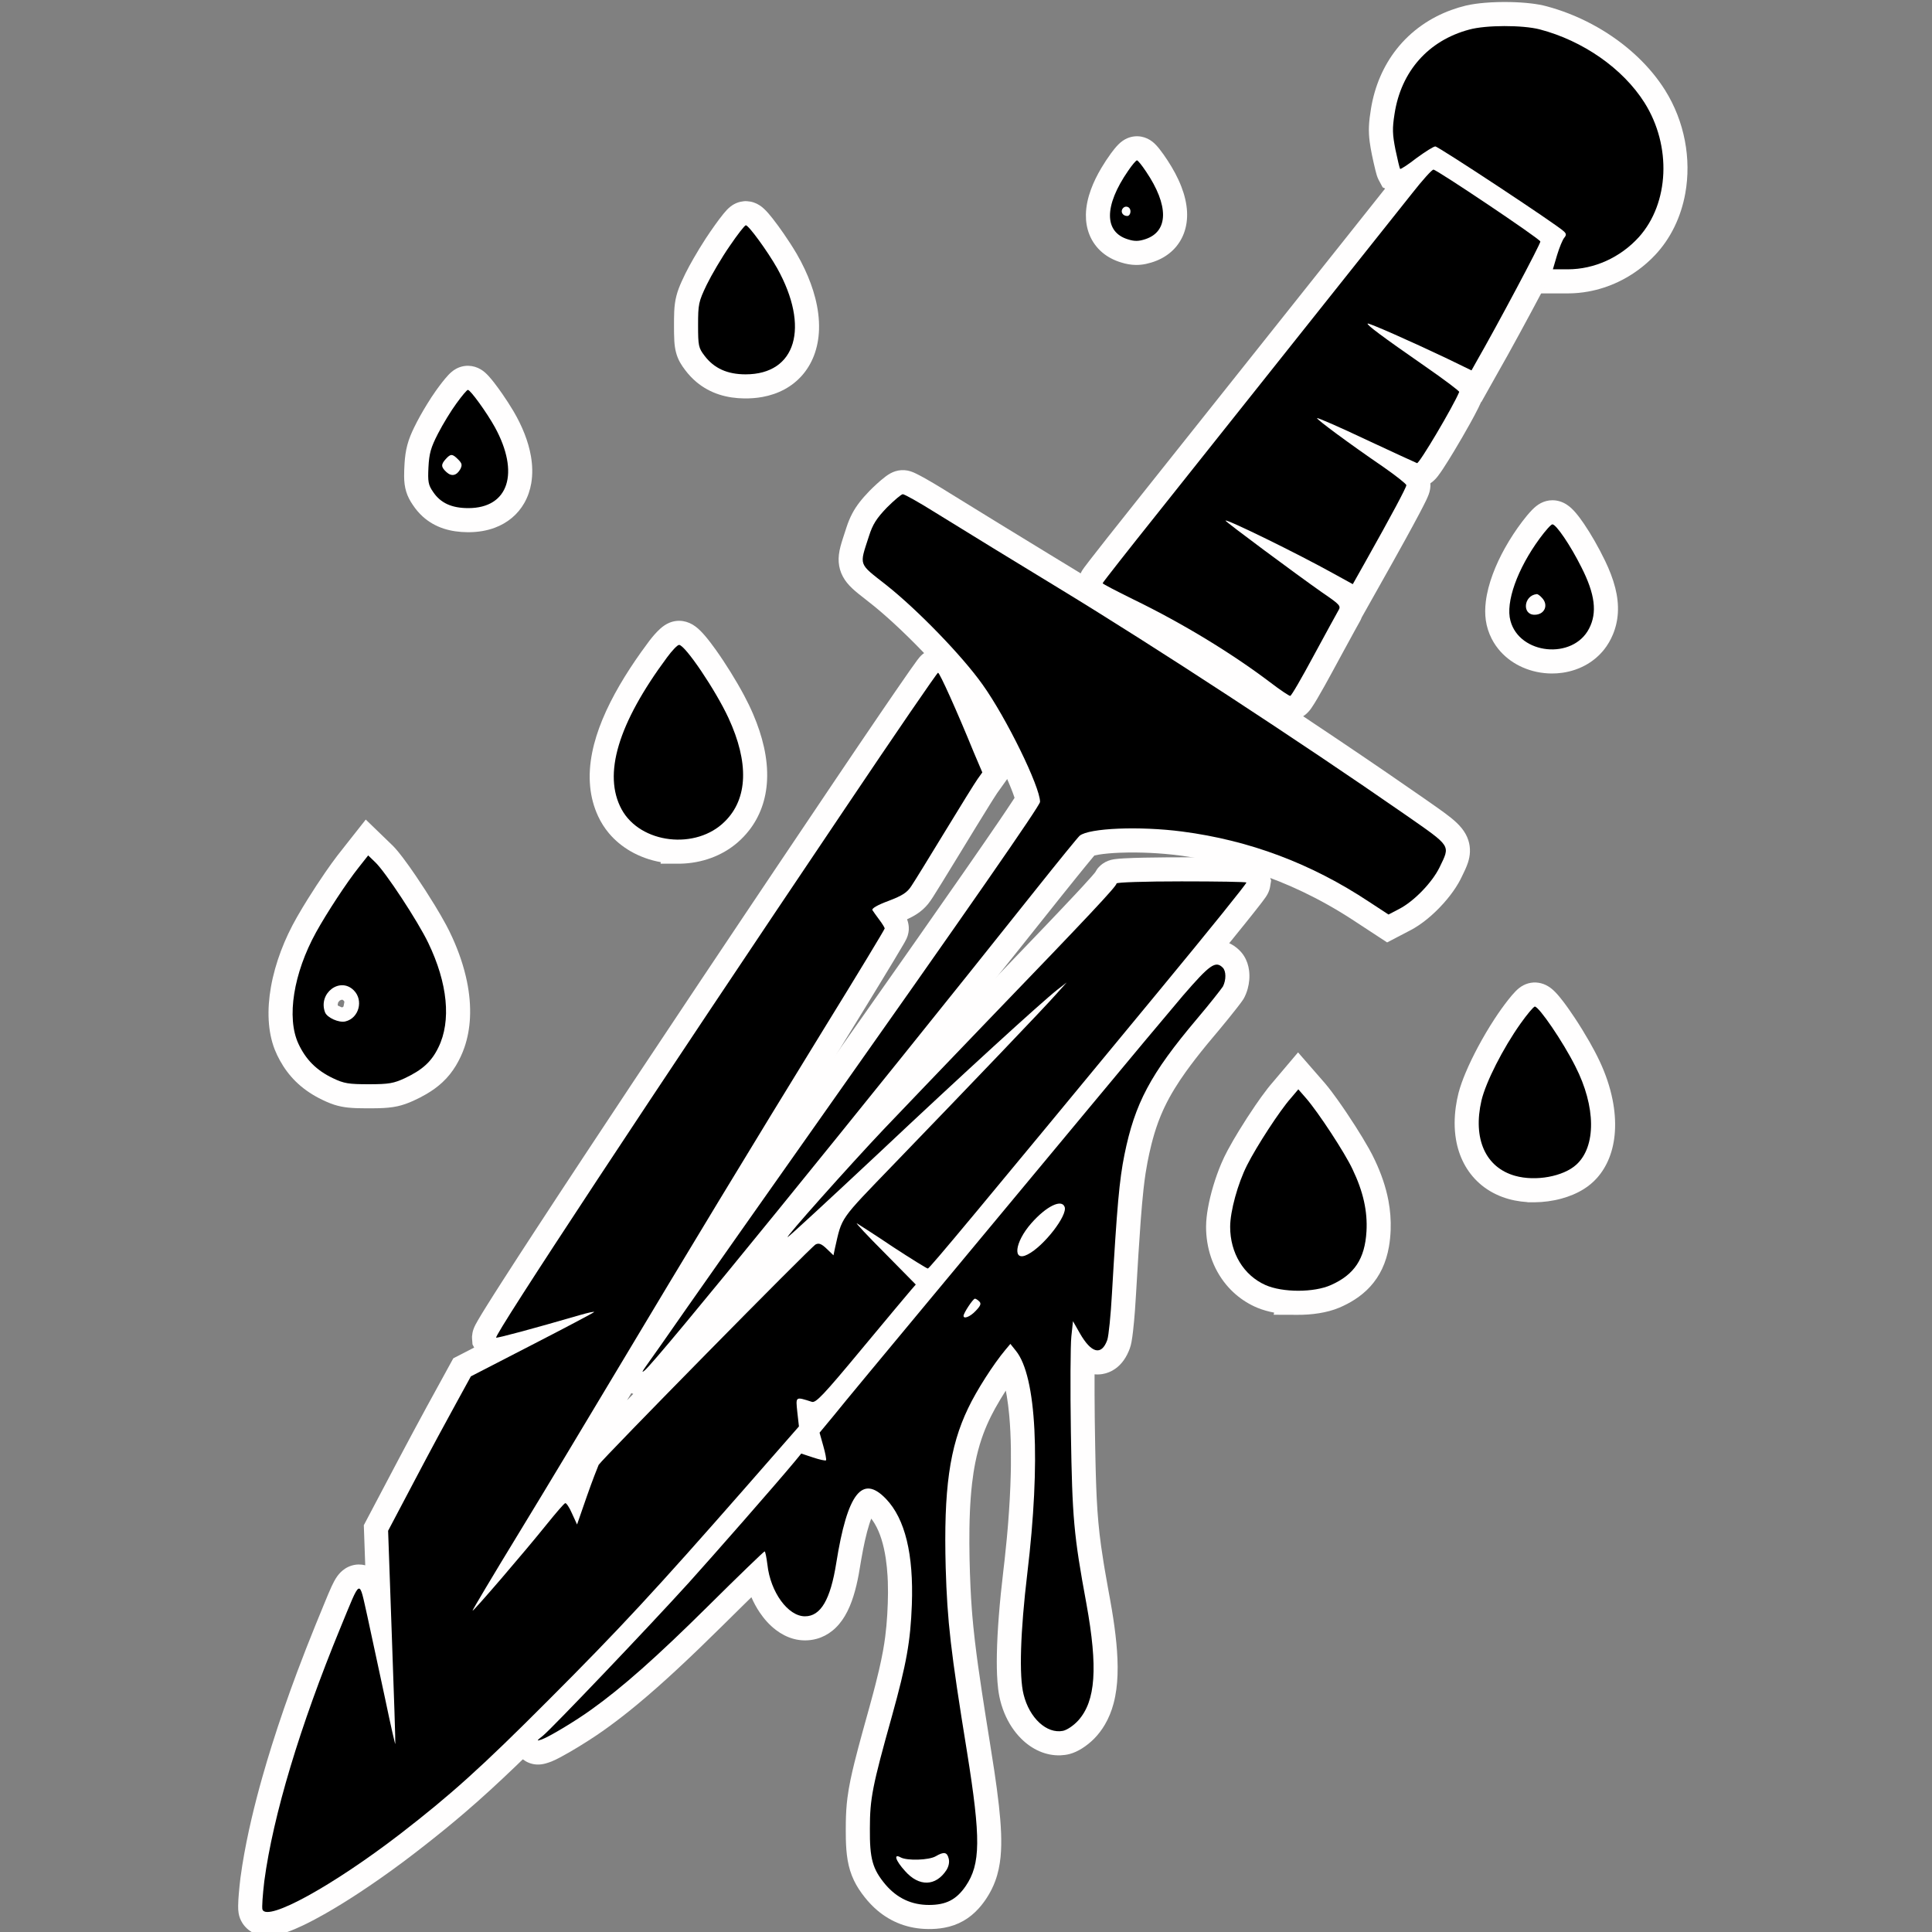<?xml version="1.0" encoding="UTF-8" standalone="no"?>
<svg
   version="1.0"
   width="600pt"
   height="600pt"
   viewBox="0 0 600 600"
   preserveAspectRatio="xMidYMid"
   id="svg13"
   sodipodi:docname="bleed.svg"
   inkscape:version="1.3.2 (091e20e, 2023-11-25, custom)"
   xmlns:inkscape="http://www.inkscape.org/namespaces/inkscape"
   xmlns:sodipodi="http://sodipodi.sourceforge.net/DTD/sodipodi-0.dtd"
   xmlns="http://www.w3.org/2000/svg"
   xmlns:svg="http://www.w3.org/2000/svg">
  <rect x="0" y="0" width="600" height="600" fill="#808080" stroke="none"/>
  <defs
     id="defs13" />
  <sodipodi:namedview
     id="namedview13"
     pagecolor="#ffffff"
     bordercolor="#000000"
     borderopacity="0.25"
     inkscape:showpageshadow="2"
     inkscape:pageopacity="0.0"
     inkscape:pagecheckerboard="0"
     inkscape:deskcolor="#d1d1d1"
     inkscape:document-units="pt"
     inkscape:zoom="0.59985352"
     inkscape:cx="681.83312"
     inkscape:cy="382.5934"
     inkscape:window-width="2560"
     inkscape:window-height="1369"
     inkscape:window-x="1912"
     inkscape:window-y="515"
     inkscape:window-maximized="1"
     inkscape:current-layer="svg13" />
  <g
     transform="matrix(0.072,0,0,-0.072,-83.804,667.559)"
     fill="#000000"
     stroke="none"
     id="g13"
     inkscape:label="backdrop"
     style="fill:#c80000;fill-opacity:1">
    <path
       id="path1"
       style="fill:#fffefe;fill-opacity:1"
       d="m 7921.199,8006.104 c -66.061,0 -132.122,0 -198.184,0 19.539,66.165 39.007,132.35 58.62,198.493 2.842,9.101 5.844,18.154 9.054,27.132 -26.564,18.416 -53.324,36.546 -80.11,54.636 -50.084,33.761 -100.378,67.211 -150.801,100.463 -49.389,32.556 -99.044,65.025 -148.841,97.078 -15.201,9.777 -30.436,19.504 -45.702,29.18 -0.226,0.137 -1.016,0.639 -1.458,0.916 -3.076,1.937 -6.151,3.875 -9.227,5.812 -7.714,-5.389 -15.426,-10.787 -22.887,-16.525 -20.108,-15.361 -40.576,-30.321 -62.18,-43.526 -12.442,-7.53 -25.659,-14.086 -39.851,-17.551 -13.304,-3.303 -27.252,-4.189 -40.834,-2.235 -5.509,0.85 -10.972,2.018 -16.359,3.449 -7.057,2.014 -13.506,5.592 -20.157,8.605 -8.173,3.84 -16.346,7.679 -24.518,11.52 -5.854,11.034 -11.855,21.989 -17.704,33.026 -6.437,12.622 -9.872,26.458 -13.335,40.115 -5.667,22.698 -10.693,45.552 -15.475,68.451 -3.675,18.287 -6.978,36.659 -9.41,55.156 -2.81,21.726 -4.097,43.68 -3.182,65.581 1.037,26.214 4.746,52.23 8.954,78.097 7.798,46.942 20.871,93.07 39.717,136.791 18.298,42.532 41.995,82.776 70.701,119.123 30.995,39.289 67.762,74.012 108.755,102.715 39.182,27.49 82.106,49.562 127.074,65.915 20.517,7.474 41.44,13.854 62.672,18.961 26.683,6.229 53.933,9.639 81.202,12.023 35.834,3.038 71.83,3.931 107.78,3.312 31.461,-0.59 62.915,-2.459 94.166,-6.191 22.404,-2.724 44.724,-6.509 66.523,-12.422 15.548,-4.164 30.974,-8.786 46.279,-13.77 67.958,-22.24 133.278,-52.466 194.363,-89.62 55.16,-33.551 106.875,-72.85 153.506,-117.525 43.978,-42.182 83.394,-89.287 115.819,-140.932 41.569,-66.443 70.503,-140.706 85.202,-217.675 14.326,-74.856 15.305,-152.372 1.729,-227.414 -9.049,-49.913 -24.567,-98.722 -46.841,-144.327 -21.632,-44.332 -49.64,-85.638 -83.525,-121.529 -45.297,-47.969 -99.509,-87.528 -159.135,-115.794 -40.972,-19.42 -84.49,-33.492 -129.115,-41.551 -28.212,-5.111 -56.864,-7.769 -85.534,-7.948 -2.583,-0.019 -5.166,-0.019 -7.749,-0.014 z" />
    <path
       id="path2"
       style="fill:#fffefe;fill-opacity:1"
       d="m 6063.807,8128.836 c -22.142,0.149 -44.111,4.376 -65.16,11.098 -29.008,8.834 -56.62,22.879 -79.862,42.467 -24.909,20.907 -44.508,48.113 -56.303,78.428 -10.644,27.093 -15.256,56.375 -14.701,85.426 0.6,36.816 9.024,73.139 21.593,107.622 11.773,32.279 27.253,63.1 44.683,92.672 13.124,22.189 27.392,43.695 42.547,64.547 9.806,13.315 20.164,26.281 31.824,38.03 10.832,10.745 23.352,19.977 37.429,25.998 19.39,8.463 41.357,10.954 62.128,6.872 16.923,-3.267 32.95,-10.776 46.498,-21.4 11.566,-9.006 21.297,-20.088 30.435,-31.483 12.456,-15.711 23.831,-32.244 34.846,-48.986 23.729,-36.179 44.716,-74.342 60.224,-114.797 13.095,-34.136 22.177,-70.078 24.069,-106.686 1.633,-31.665 -2.422,-63.833 -13.656,-93.572 -10.158,-27.008 -26.165,-51.84 -46.827,-72.006 -20.509,-20.123 -45.304,-35.693 -71.984,-46.254 -14.531,-5.78 -29.549,-10.345 -44.84,-13.623 -14.113,-2.92 -28.524,-4.469 -42.941,-4.354 z" />
    <path
       id="path3"
       style="fill:#fffefe;fill-opacity:1"
       d="m 6728.77,6166.049 c -16.854,0.102 -33.602,4.293 -48.693,11.75 -11.018,5.351 -21.347,11.979 -31.595,18.655 -18.344,12.107 -36.195,24.946 -53.807,38.09 -10.279,7.696 -20.89,15.781 -30.931,23.275 -39.549,29.395 -79.885,57.726 -120.838,85.128 -24.862,16.641 -49.95,32.944 -75.236,48.934 -0.322,0.207 -1.015,0.641 -1.48,0.935 -1.534,0.966 -3.237,2.044 -4.665,2.94 -39.215,24.676 -78.905,48.595 -119.01,71.797 -0.239,0.133 -1.04,0.599 -1.495,0.86 -65.261,37.709 -131.638,73.49 -199.059,107.187 -22.033,11.008 -44.217,21.711 -66.227,32.763 -25.186,12.592 -50.329,25.275 -75.202,38.477 -10.754,5.742 -21.511,11.51 -31.842,17.994 -7.863,4.944 -15.312,10.595 -21.863,17.197 -5.833,5.81 -10.955,12.319 -15.305,19.305 -3.904,5.747 -6.839,12.108 -9.021,18.692 -2.672,7.141 -4.585,14.575 -5.49,22.151 -0.989,6.466 -1.553,12.985 -2.111,19.499 1.523,6.112 2.655,12.311 4.041,18.454 1.454,6.78 3.839,13.329 6.79,19.596 3.942,8.681 9.257,16.65 14.936,24.279 7.624,10.432 15.57,20.624 23.441,30.87 24.628,31.883 49.587,63.508 74.505,95.164 48.015,60.882 96.327,121.528 144.666,182.152 167.467,210.373 334.89,420.782 502.336,631.172 133.462,167.711 266.93,335.417 400.383,503.134 58.745,73.859 117.508,147.704 176.161,221.636 18.02,22.773 36.021,45.571 54.851,67.684 11.786,13.866 23.817,27.535 36.422,40.665 8.59,8.857 17.539,17.433 27.436,24.83 13.236,9.789 28.441,17.097 44.618,20.388 19.849,4.138 40.867,2.379 59.771,-4.945 12.639,-4.796 24.262,-11.799 35.851,-18.668 18.67,-11.198 37.003,-22.945 55.341,-34.675 37.674,-24.22 75.061,-48.882 112.37,-73.66 49.091,-32.635 97.961,-65.602 146.604,-98.9 30.171,-20.697 60.255,-41.524 90.017,-62.805 13.019,-9.34 25.981,-18.773 38.564,-28.697 10.289,-8.144 20.112,-17.091 27.785,-27.806 10.827,-14.845 17.718,-32.556 19.601,-50.843 0.582,-5.782 0.912,-11.611 0.423,-17.413 -0.699,-8.679 -2.221,-17.309 -4.832,-25.624 -3.182,-10.196 -7.672,-19.918 -12.227,-29.558 -12.853,-26.936 -26.605,-53.43 -40.301,-79.944 -28.066,-54.141 -56.714,-107.978 -85.528,-161.724 -33.59,-62.579 -67.521,-124.977 -101.955,-187.096 -14.715,-26.508 -29.618,-52.911 -44.631,-79.251 -22.896,-40.76 -45.747,-81.545 -68.625,-122.315 -0.6,0.37 -1.174,0.668 -1.297,-0.259 -3.634,-8.303 -7.453,-16.525 -11.51,-24.63 -11.348,-22.949 -23.606,-45.432 -35.97,-67.845 -21.899,-39.503 -44.638,-78.535 -67.87,-117.267 -15.75,-26.161 -31.743,-52.184 -48.498,-77.715 -7.562,-11.431 -15.275,-22.782 -23.711,-33.591 -8.669,-11.024 -18.656,-21.174 -30.443,-28.869 -0.461,-0.288 -1.031,-0.511 -0.759,-1.158 1.184,-16.097 -1.649,-32.331 -7.232,-47.423 -3.312,-9.019 -7.408,-17.723 -11.502,-26.406 -8.686,-18.034 -17.961,-35.776 -27.252,-53.504 -19.856,-37.698 -40.291,-75.088 -60.804,-112.432 -35.912,-65.27 -72.392,-130.226 -108.93,-195.147 -26.28,-46.721 -52.559,-93.444 -78.841,-140.165 -0.569,0.471 -0.516,-0.681 -0.773,-1.041 -2.964,-8.173 -6.825,-15.998 -11.267,-23.464 -5.99,-10.346 -11.649,-20.878 -17.433,-31.339 -16.346,-29.809 -32.618,-59.658 -48.875,-89.515 -5.04,-9.269 -10.159,-18.682 -15.203,-27.97 -12.383,-22.804 -24.776,-45.602 -37.117,-68.429 -20.354,-37.516 -41.016,-74.874 -62.654,-111.668 -8.287,-13.998 -16.702,-27.94 -25.981,-41.309 -8.154,-11.563 -17.709,-22.316 -29.281,-30.558 -10.854,-7.862 -23.224,-13.586 -36.198,-16.921 -7.136,-1.938 -14.534,-2.66 -21.897,-3.048 -1.216,-0.047 -2.433,-0.061 -3.65,-0.053 z" />
    <path
       id="path4"
       style="fill:#fffefe;fill-opacity:1"
       d="m 4374.947,7553.131 c -36.543,0.397 -73.211,5.3 -108.069,16.492 -36.009,11.455 -69.837,29.847 -98.801,54.139 -18.233,15.259 -34.526,32.771 -48.847,51.733 -7.972,10.479 -15.584,21.273 -21.982,32.797 -7.549,13.411 -13.361,27.79 -17.272,42.673 -4.316,16.255 -6.464,33.007 -7.489,49.771 -1.435,22.519 -1.28,45.095 -1.373,67.648 -0.012,19.791 0.061,39.591 0.918,59.366 1.069,22.912 3.697,45.847 9.502,68.077 5.442,21.296 13.572,41.794 22.609,61.794 5.148,11.391 10.5,22.69 15.973,33.928 10.849,21.922 22.721,43.319 34.844,64.557 16.76,29.177 34.226,57.955 52.589,86.153 12.855,19.654 26.215,38.973 39.802,58.127 12.059,16.898 24.407,33.606 37.533,49.696 9.325,11.324 19.137,22.427 30.861,31.343 8.453,6.478 17.804,11.803 27.772,15.573 8.941,3.436 18.358,5.588 27.888,6.504 4.691,0.698 9.456,0.73 14.175,0.336 10.061,-0.565 20.093,-2.276 29.629,-5.58 17.021,-5.735 32.357,-15.833 45.257,-28.24 13.07,-12.367 24.439,-26.369 35.643,-40.406 16.497,-20.892 32.039,-42.518 47.248,-64.36 19.939,-28.795 39.069,-58.166 56.86,-88.341 12.55,-21.485 24.038,-43.584 34.636,-66.093 18.798,-40.03 34.44,-81.62 45.463,-124.475 11.35,-44.284 17.665,-90.06 16.276,-135.828 -1.212,-38.906 -8.176,-77.814 -22.357,-114.139 -12.147,-31.167 -29.618,-60.329 -51.939,-85.282 -21.035,-23.583 -46.224,-43.419 -73.993,-58.491 -29.815,-16.255 -62.414,-27.144 -95.789,-33.191 -25.563,-4.669 -51.597,-6.546 -77.567,-6.283 z" />
    <path
       id="path5"
       style="fill:#fffefe;fill-opacity:1"
       d="m 3180.24,6976.119 c -34.816,0.276 -69.82,4.72 -102.973,15.63 -33.048,10.818 -63.983,28.337 -89.769,51.721 -16.441,14.823 -30.721,31.948 -42.968,50.364 -12.001,17.458 -22.12,36.392 -28.325,56.709 -6.641,21.314 -9.037,43.73 -9.164,65.987 -0.184,18.499 0.772,36.984 1.812,55.447 1.673,27.033 4.96,54.09 12.035,80.286 6.995,26.198 17.456,51.338 29.386,75.643 16.476,33.881 35.051,66.706 54.746,98.81 12.698,20.661 25.791,41.096 39.911,60.819 8.752,12.191 17.692,24.249 26.947,36.063 8.25,10.462 16.756,20.739 25.853,30.479 9.006,9.576 18.981,18.383 30.378,25.019 16.839,9.959 36.45,15.254 56.028,14.797 18.947,-0.37 37.702,-5.991 53.89,-15.807 12.485,-7.504 23.332,-17.418 33.151,-28.109 8.322,-9.095 16.116,-18.659 23.708,-28.367 12.378,-15.913 24.157,-32.284 35.669,-48.831 16.803,-24.247 32.866,-49.014 47.963,-74.361 18.632,-31.561 34.992,-64.498 48.309,-98.654 12.048,-31.003 21.52,-63.076 27.197,-95.873 6.612,-38.255 7.923,-77.658 1.474,-116.029 -5.029,-29.857 -14.829,-59.011 -29.817,-85.366 -13.906,-24.553 -32.205,-46.629 -53.888,-64.699 -22.079,-18.479 -47.507,-32.843 -74.516,-42.758 -34.079,-12.585 -70.445,-18.3 -106.692,-18.865 -3.448,-0.065 -6.896,-0.063 -10.344,-0.053 z" />
    <path
       id="path6"
       style="fill:#fffefe;fill-opacity:1"
       d="m 3934.367,3250.818 c -10.19,0.148 -20.324,1.908 -30.068,4.85 -6.862,2.139 -13.405,5.187 -19.663,8.703 -4.996,2.744 -9.838,5.803 -14.328,9.314 -6.427,6.306 -13.281,12.29 -18.596,19.612 -2.342,3.343 -4.28,6.944 -6.397,10.429 -2.662,4.631 -5.157,9.386 -7.085,14.371 -2.316,8.017 -4.93,16.027 -5.715,24.379 -2.685,21.234 1.509,43.145 11.183,62.184 5.822,11.691 13.342,22.418 20.873,33.051 2.991,4.196 6.003,8.378 9.012,12.562 0.968,1.344 2.06,2.871 3.076,4.285 7.298,10.212 14.516,20.481 21.777,30.719 28.539,40.378 56.89,80.887 85.223,121.41 21.913,31.353 43.73,62.773 65.628,94.137 62.489,89.03 125.039,178.018 187.582,267.01 60.159,85.557 120.341,171.097 180.588,256.591 59.731,84.785 119.569,169.496 179.4,254.211 97.328,137.889 194.608,275.813 291.76,413.826 52.933,75.183 105.833,150.39 158.664,225.645 26.519,37.753 53.038,75.561 79.504,113.318 63.267,90.275 126.437,180.619 189.388,271.115 12.162,17.491 24.313,34.99 36.456,52.494 41.03,59.19 82.052,118.553 122.595,178.142 19.883,29.291 39.716,58.619 59.079,88.257 1.944,2.996 3.893,5.989 5.82,8.996 -4.815,14.737 -10.393,29.211 -16.16,43.598 -14.019,34.665 -29.561,68.694 -45.742,102.397 -19.205,39.883 -39.473,79.252 -60.656,118.12 -20.862,38.192 -42.612,75.915 -65.822,112.733 -12.201,19.301 -24.835,38.339 -38.237,56.83 -0.064,0.079 -0.677,0.928 -0.942,1.29 -12.514,17.245 -25.659,34.022 -39.103,50.55 -0.146,0.184 -0.759,0.929 -1.084,1.329 -23.23,28.446 -47.38,56.131 -72.053,83.331 -38.649,42.548 -78.607,83.902 -119.665,124.13 -20.706,20.283 -41.71,40.263 -63.061,59.867 -0.241,0.225 -0.885,0.811 -1.281,1.174 -33.594,30.771 -67.969,60.734 -103.937,88.713 -1.038,0.812 -2.281,1.79 -3.193,2.499 -14.534,11.362 -29.133,22.647 -43.432,34.306 -17.413,14.202 -34.419,29.164 -48.513,46.755 -13.482,16.751 -24.038,35.99 -29.977,56.701 -6.008,20.81 -7.423,42.83 -4.877,64.307 2.752,24.414 10.072,47.984 17.52,71.299 5.123,15.891 10.388,31.737 15.504,47.631 6.591,20.033 14.454,39.692 24.322,58.349 9.003,17.123 19.631,33.371 31.471,48.663 13.32,17.25 27.965,33.431 43.068,49.127 10.177,10.38 20.754,20.36 31.441,30.211 12.675,11.568 25.671,22.823 39.466,33.045 12.231,8.993 25.533,16.812 40.084,21.374 16.96,5.439 35.288,6.661 52.785,3.244 12.044,-2.298 23.595,-6.667 34.623,-11.958 14.11,-6.69 27.789,-14.239 41.432,-21.824 23.594,-13.244 46.871,-27.045 69.958,-41.153 12.125,-7.42 24.189,-14.942 36.263,-22.445 0.288,-0.174 1.022,-0.63 1.481,-0.913 69.983,-43.256 140.041,-86.391 210.178,-129.397 70.79,-43.402 141.692,-86.729 212.617,-129.978 41.931,-25.564 83.894,-51.076 125.819,-76.649 105.202,-64.273 209.688,-129.715 313.803,-195.733 103.524,-65.659 206.632,-131.972 309.432,-198.759 61.742,-40.122 123.367,-80.425 184.881,-120.895 105.739,-69.581 211.147,-139.665 316.175,-210.315 70.135,-47.183 140.1,-94.621 209.859,-142.36 53.946,-36.937 107.772,-74.05 161.417,-111.425 20.261,-14.147 40.563,-28.239 60.716,-42.54 18.736,-13.339 37.404,-26.8 55.335,-41.213 17.453,-14.091 34.255,-29.242 48.13,-46.95 11.796,-14.999 21.296,-31.911 27.13,-50.116 5.216,-16.094 7.553,-33.104 6.924,-50.008 -0.55,-16.131 -3.774,-32.1 -8.852,-47.398 -6.56,-19.942 -16.086,-38.706 -25.147,-57.587 -4.823,-10.041 -9.837,-20.001 -15.455,-29.625 -14.362,-24.877 -31.304,-48.193 -49.612,-70.3 -20.78,-25.023 -43.508,-48.425 -67.86,-69.985 -22.444,-19.823 -46.366,-38.071 -72.081,-53.462 -9.162,-5.476 -18.617,-10.438 -28.105,-15.32 -30.018,-15.662 -60.035,-31.327 -90.054,-46.987 -50.93,33.34 -101.846,66.702 -152.785,100.029 -36.726,23.797 -74.256,46.355 -112.525,67.582 -0.094,0.046 -1.007,0.554 -1.401,0.77 -5.528,3.055 -11.066,6.091 -16.625,9.091 -0.264,0.136 -1.058,0.568 -1.525,0.817 -1.211,0.651 -2.422,1.302 -3.633,1.953 -0.293,0.161 -1.059,0.566 -1.533,0.82 -6.378,3.413 -12.78,6.779 -19.197,10.117 -0.252,0.126 -1.066,0.551 -1.534,0.792 -67.147,34.811 -136.499,65.382 -207.565,91.277 -48.659,17.739 -98.124,33.265 -148.17,46.597 -17.831,4.754 -35.743,9.198 -53.713,13.391 -0.069,0.019 -1.117,0.257 -1.549,0.357 -6.435,1.5 -12.887,2.928 -19.335,4.367 -0.011,0.01 -1.115,0.242 -1.538,0.335 -50.508,11.062 -101.494,19.929 -152.755,26.686 -21.499,2.819 -43.064,5.125 -64.666,6.996 -0.042,-0 -1.14,0.094 -1.577,0.129 -39.773,3.37 -79.671,5.273 -119.584,5.729 -11.352,0.131 -22.706,0.146 -34.058,0.012 -0.446,-0 -1.267,-0.015 -1.857,-0.021 -12.283,-0.151 -24.563,-0.484 -36.837,-0.969 -0.245,-0.014 -1.198,-0.051 -1.716,-0.074 -15.544,-0.646 -31.076,-1.604 -46.573,-2.985 -0.049,-0 -1.14,-0.105 -1.578,-0.144 -13.369,-1.233 -26.715,-2.795 -39.969,-4.948 -6.368,-1.065 -12.72,-2.248 -18.992,-3.787 -11.83,-14.095 -23.489,-28.332 -35.147,-42.569 -12.505,-15.292 -24.942,-30.639 -37.363,-45.999 -0.776,-0.968 -1.716,-2.127 -2.555,-3.169 -19.394,-24.005 -38.721,-48.064 -58.005,-72.157 -5.239,-6.549 -10.626,-13.286 -15.874,-19.86 -4.38,-5.486 -8.759,-10.972 -13.139,-16.458 -52.972,-66.49 -106.044,-133.131 -159.136,-199.616 -79.719,-99.88 -159.546,-199.674 -239.471,-299.388 -71.584,-89.304 -143.241,-178.551 -214.987,-267.727 -50.659,-62.972 -101.356,-125.913 -152.096,-188.82 -140.528,-174.195 -281.356,-348.148 -422.716,-521.667 -75.799,-93.032 -151.755,-185.936 -228.022,-278.584 -41.001,-49.788 -82.085,-99.508 -123.383,-149.051 -30.607,-36.7 -61.309,-73.323 -92.348,-109.66 -16.246,-18.977 -32.554,-37.906 -49.303,-56.442 -7.752,-8.513 -15.544,-17.015 -24,-24.841 -8.304,-7.614 -17.249,-14.591 -26.988,-20.284 -16.726,-9.643 -36.023,-14.895 -55.359,-14.518 z" />
    <path
       id="path7"
       style="fill:#fffefe;fill-opacity:1"
       d="m 7856.221,6366.658 c -42.978,0.335 -85.946,9.261 -125.271,26.674 -35.977,15.854 -68.832,39.038 -95.144,68.311 -14.97,16.649 -27.766,35.25 -37.911,55.211 -12.609,24.799 -21.253,51.648 -25.152,79.206 -3.704,26.351 -3.284,53.165 -0.169,79.553 4.858,40.752 15.802,80.577 30.01,119.009 14.359,38.834 32.145,76.351 52.27,112.516 22.521,40.397 47.917,79.19 75.906,116.009 13.118,17.207 26.825,34.016 41.908,49.551 11.072,11.291 23.362,21.633 37.485,28.903 15.308,7.933 32.49,12.343 49.755,12.306 21.461,0.035 42.771,-6.531 60.808,-18.089 15.027,-9.484 27.775,-22.103 39.337,-35.493 12.951,-15.079 24.589,-31.228 35.814,-47.615 16.155,-23.745 31.161,-48.256 45.491,-73.14 16.516,-28.784 31.981,-58.171 46.401,-88.059 17.747,-37.068 33.12,-75.442 43.243,-115.334 8.966,-35.416 13.545,-72.146 11.271,-108.685 -1.95,-32.132 -9.284,-63.952 -21.835,-93.606 -9.612,-22.81 -22.046,-44.494 -37.483,-63.871 -19.869,-25.067 -44.444,-46.345 -71.947,-62.656 -33.054,-19.635 -70.157,-32.195 -108.185,-37.578 -15.428,-2.194 -31.019,-3.22 -46.602,-3.122 z" />
    <path
       id="path8"
       style="fill:#fffefe;fill-opacity:1"
       d="m 4084.646,5546.205 c -23.87,0.016 -47.74,2e-4 -71.609,0 0.413,2.209 0.827,4.418 1.24,6.627 -46.003,8.2 -90.728,24.054 -131.192,47.496 -35.029,20.329 -66.83,46.415 -92.852,77.5 -18.603,22.148 -34.197,46.804 -46.333,73.055 -18.782,40.106 -30.194,83.548 -34.409,127.601 -4.784,49.182 -0.949,98.948 8.732,147.32 9.643,48.308 24.972,95.345 43.648,140.88 21.104,51.395 46.547,100.921 74.439,148.94 28.651,49.23 59.989,96.86 92.954,143.299 11.744,16.503 23.666,32.881 35.875,49.043 14.144,18.326 29.223,36.039 46.356,51.656 11.814,10.62 25.05,19.88 39.805,25.925 18.427,7.626 38.96,10.201 58.67,7.028 19.512,-3.039 37.996,-11.432 53.75,-23.243 15.295,-11.322 28.393,-25.27 40.785,-39.63 16.433,-19.159 31.523,-39.42 46.25,-59.904 22.441,-31.426 43.653,-63.716 64.074,-96.486 20.64,-33.194 40.358,-66.97 58.81,-101.431 14.261,-26.703 27.503,-53.959 39.357,-81.817 19.459,-45.593 35.523,-92.738 46.264,-141.169 10.455,-47.267 15.723,-95.874 13.195,-144.288 -2.034,-38.92 -9.179,-77.67 -22.327,-114.399 -12.853,-36.004 -31.384,-70.007 -54.974,-100.106 -14.907,-19.077 -31.704,-36.669 -49.979,-52.544 -33.438,-28.897 -72.316,-51.355 -113.794,-66.53 -42.633,-15.662 -87.931,-23.826 -133.315,-24.753 -4.473,-0.095 -8.948,-0.107 -13.422,-0.069 z" />
    <path
       id="path9"
       style="fill:#fffefe;fill-opacity:1"
       d="m 2318.231,920.719 c -21.649,-0.144 -43.495,4.392 -62.792,14.357 -18.841,9.622 -34.978,24.428 -46.242,42.33 -7.959,12.627 -13.486,26.806 -15.948,41.538 -1.828,10.442 -2.23,21.072 -2.113,31.654 0.134,17.337 1.439,34.637 2.808,51.912 1.907,23.062 4.304,46.083 7.086,69.055 2.347,18.171 5.11,36.284 7.962,54.381 10.648,66.725 24.163,132.969 39.458,198.776 14.066,60.363 29.735,120.345 46.586,179.988 13.22,46.758 27.15,93.314 41.722,139.668 33.484,106.542 70.231,212.044 109.358,316.641 25.229,67.408 51.458,134.44 78.598,201.101 13.605,33.321 27.342,66.588 40.977,99.897 9.222,22.396 18.401,44.821 28.512,66.835 7.002,15.133 14.58,30.105 24.29,43.708 9.096,12.692 20.233,24.039 33.34,32.599 17.425,11.47 38.108,18.05 58.997,18.299 9.584,0.155 19.183,-0.996 28.474,-3.347 -2.039,57.628 -4.079,115.255 -6.117,172.883 51.31,97.258 102.602,194.526 153.93,291.774 38.717,73.129 77.861,146.031 117.351,218.746 19.442,35.738 39.152,71.331 58.664,107.031 18.673,34.086 37.346,68.172 56.02,102.258 29.998,15.456 59.996,30.912 89.994,46.367 -2.407,4.593 -4.812,9.187 -7.221,13.779 -0.314,4.427 -0.593,8.857 -0.945,13.281 -0.018,0.156 -0.092,1.123 -0.135,1.598 -0.525,6.302 -1.09,12.623 -0.989,18.951 0.937,10.419 2.523,20.873 6.115,30.741 4.662,13.69 11.954,26.256 19.081,38.771 11.819,20.432 24.296,40.472 36.74,60.526 22.442,36.039 45.301,71.816 68.2,107.566 46.36,72.335 93.211,144.354 140.159,216.309 70.659,108.251 141.689,216.259 212.882,324.16 68.649,104.034 137.461,207.961 206.389,311.81 97.748,147.269 195.737,294.379 293.887,441.38 63.068,94.457 126.216,188.859 189.422,283.224 48.694,72.695 97.43,145.361 146.2,218.004 83.119,123.822 166.386,247.543 249.658,371.262 63.723,94.64 127.665,189.133 191.943,283.396 42.039,61.638 84.169,123.216 126.892,184.383 10.75,15.339 21.541,30.653 32.663,45.726 6.962,9.425 14.473,18.578 23.595,26.007 6.535,5.421 13.719,10.069 21.406,13.685 5.477,2.688 11.148,5.069 17.073,6.569 7.809,1.651 15.613,3.425 23.546,4.37 4.878,0.46 9.789,-0.066 14.574,-1.037 7.057,-1.206 14.163,-2.271 21.069,-4.198 4.473,-1.297 8.613,-3.471 12.863,-5.332 13.148,-6.089 24.919,-15.021 34.557,-25.82 6.421,-7.112 11.788,-15.098 16.612,-23.357 6.643,-11.433 12.518,-23.289 18.355,-35.147 8.841,-18.117 17.289,-36.422 25.662,-54.759 16.733,-36.758 32.911,-73.766 48.883,-110.86 20.892,-48.596 41.247,-97.422 61.317,-146.364 1.243,-2.954 2.485,-5.909 3.728,-8.864 0.113,-0.257 0.47,-1.104 0.676,-1.588 18.475,-43.436 36.946,-86.874 55.417,-130.312 -18.18,-25.474 -36.411,-50.912 -54.541,-76.421 -5.976,-8.744 -11.536,-17.764 -17.223,-26.697 -4.397,-6.95 -8.761,-13.92 -13.129,-20.888 -0.201,-0.329 -0.635,-1.019 -0.925,-1.486 -20.593,-32.989 -40.949,-66.125 -61.283,-99.273 -49.093,-80.132 -97.779,-160.512 -147.158,-240.469 -11.987,-19.35 -23.93,-38.73 -36.186,-57.912 -7.016,-10.862 -14.03,-21.772 -22.26,-31.771 -13.777,-16.859 -30.288,-31.44 -48.574,-43.241 -13.27,-8.629 -27.366,-15.915 -41.764,-22.461 4.09,-10.559 6.645,-21.726 7.359,-33.034 0.673,-8.24 0.147,-16.562 -1.448,-24.671 -1.596,-9.141 -4.484,-18.037 -8.43,-26.431 -4.117,-8.875 -9.22,-17.237 -14.06,-25.725 -12.622,-21.744 -25.601,-43.279 -38.543,-64.833 -39.26,-65.294 -78.981,-130.309 -118.73,-195.307 -32.794,-53.555 -65.724,-107.027 -98.64,-160.508 -54.036,-87.81 -107.928,-175.708 -161.738,-263.656 -64.982,-106.211 -129.8,-212.522 -194.476,-318.919 -11.042,-18.19 -22.147,-36.469 -33.213,-54.693 -89.416,-147.284 -178.574,-294.829 -267.441,-442.484 -68.031,-113.03 -135.94,-226.237 -203.708,-339.465 -24.93,-41.632 -49.831,-83.281 -74.762,-124.912 83.918,86.192 168.129,172.098 252.471,257.875 95.725,97.333 191.647,194.474 287.893,291.291 26.058,26.195 52.149,52.358 78.299,78.463 -8.143,12.214 -16.287,24.428 -24.43,36.643 -1.418,8.054 -2.983,16.081 -4.387,24.137 -0.72,4.237 -1.362,8.495 -1.861,12.76 0.871,8.31 1.117,16.717 2.966,24.895 2.526,11.822 7.171,23.15 13.431,33.48 6.14,10.168 13.703,19.367 21.135,28.599 11.776,14.408 23.881,28.542 36.014,42.649 24.901,28.861 50.076,57.484 75.352,86.017 48.319,54.503 97.015,108.673 146.003,162.575 41.492,45.6 83.149,91.054 125.31,136.038 26.001,27.745 52.302,55.207 78.556,82.712 71.971,75.314 144.039,150.534 216.143,225.719 58.255,60.737 116.516,121.469 174.823,182.157 44.959,46.731 89.988,93.393 134.943,140.128 61.556,63.962 123.041,127.994 184.367,192.177 44.797,46.906 89.484,93.919 133.851,141.233 0.488,0.516 1.184,1.266 1.752,1.872 10.353,11.066 20.677,22.16 30.955,33.296 0.248,0.277 0.812,0.884 1.182,1.288 13.239,14.398 26.45,28.825 39.374,43.507 5.037,5.752 10.053,11.533 14.861,17.475 2.545,4.537 5.221,9.008 8.147,13.311 2.52,3.69 5.429,7.098 8.595,10.247 4.986,5.243 10.372,10.14 16.372,14.206 14.453,10.17 31.476,16.381 48.91,18.934 14.285,2.25 28.747,2.992 43.165,3.873 28.517,1.556 57.069,2.309 85.618,2.963 72.26,1.594 144.542,1.734 216.817,1.504 52.585,-0.206 105.172,-0.516 157.748,-1.559 19.992,-0.443 39.993,-0.802 59.961,-1.94 8.221,-0.459 16.457,-1.061 24.557,-2.605 9.369,-1.705 18.533,-4.584 27.119,-8.717 8.03,-3.859 15.648,-8.623 22.501,-14.324 4.772,-4.101 8.976,-8.799 13.299,-13.356 4.213,-4.503 8.092,-9.374 10.98,-14.845 2.628,-4.776 4.454,-9.934 6.078,-15.122 3.103,-9.303 6.204,-18.607 9.307,-27.91 -1.716,-9.42 -3.15,-18.888 -4.723,-28.332 -0.889,-5.307 -2.386,-10.492 -4.273,-15.527 -3.694,-10.132 -8.883,-19.685 -15.119,-28.473 -8.031,-11.64 -16.799,-22.743 -25.417,-33.948 -20.576,-26.534 -41.587,-52.725 -62.587,-78.924 -46.658,-58.135 -93.75,-115.919 -140.934,-173.627 -58.671,-71.743 -117.63,-143.25 -176.641,-214.714 -154.934,-187.695 -309.88,-375.379 -464.972,-562.941 -62.071,-75.063 -124.171,-150.103 -186.338,-225.089 -62.536,-75.412 -125.11,-150.794 -187.979,-225.928 -28.416,-33.939 -56.874,-67.846 -85.641,-101.489 -12.186,-14.208 -24.387,-28.408 -36.961,-42.275 -1.004,-1.095 -2.012,-2.188 -3.014,-3.285 1.137,-1.154 2.275,-2.307 3.412,-3.461 -26.838,-30.894 -53.75,-61.724 -80.539,-92.661 -7.059,-8.117 -13.902,-16.418 -20.857,-24.624 -64.245,-76.296 -128.171,-152.861 -191.841,-229.638 -39.075,-47.062 -78.137,-94.139 -118.05,-140.494 -18.175,-21.041 -36.49,-41.98 -55.742,-62.047 -13.764,-14.301 -28.081,-28.227 -44.262,-39.801 -9.588,-6.792 -19.895,-12.618 -30.83,-16.947 1.66,-14.699 3.32,-29.398 4.981,-44.098 -94.546,-108.057 -189.092,-216.115 -283.671,-324.143 -47.528,-54.163 -95.127,-108.264 -142.878,-162.232 -64.821,-73.233 -129.916,-146.225 -195.679,-218.614 -63.768,-70.213 -128.188,-139.838 -193.494,-208.624 -53.022,-55.874 -106.585,-111.233 -160.572,-166.177 -48.995,-49.893 -98.322,-99.459 -147.756,-148.915 -67.84,-67.973 -136.019,-135.617 -205.31,-202.115 -71.636,-68.737 -144.572,-136.161 -219.97,-200.767 -55.437,-47.591 -112.152,-93.677 -169.648,-138.753 -32,-25.123 -64.18,-50.02 -96.823,-74.302 -62.895,-46.885 -127.073,-92.062 -192.665,-135.098 -46.292,-30.323 -93.307,-59.567 -141.352,-87.037 -31.74,-18.101 -63.943,-35.427 -96.91,-51.196 -23.6,-11.237 -47.607,-21.702 -72.316,-30.269 -19.708,-6.781 -39.946,-12.345 -60.679,-14.839 -6.781,-0.795 -13.605,-1.269 -20.434,-1.294 z" />
    <path
       id="path10"
       style="fill:#fffefe;fill-opacity:1"
       d="m 2743.584,4491.141 c -26.117,0.121 -52.288,0.403 -78.287,3.125 -20.243,2.131 -40.327,6.073 -59.711,12.329 -22.781,7.345 -44.537,17.491 -65.816,28.371 -36.618,19.018 -70.885,42.876 -100.294,71.897 -27.06,26.63 -49.93,57.422 -68.178,90.692 -8.399,15.257 -16.016,30.965 -22.4,47.176 -15.712,40.211 -23.539,83.174 -25.943,126.179 -2.667,47.827 1.28,95.857 9.513,142.99 9.337,53.267 24.312,105.465 43.351,156.052 19.028,50.438 42.288,99.255 69.085,146.023 15.092,26.482 30.886,52.559 47.001,78.429 24.309,38.952 49.51,77.347 75.538,115.173 16.566,24.008 33.499,47.773 51.221,70.946 11.491,14.941 23.292,29.639 34.923,44.471 29.328,37.197 58.656,74.394 87.984,111.591 39.143,-37.852 78.333,-75.656 117.424,-113.562 15.711,-16.023 29.558,-33.73 43.166,-51.536 19.083,-25.168 37.171,-51.072 54.983,-77.15 28.105,-41.324 55.161,-83.36 81.234,-125.995 17.315,-28.38 34.143,-57.069 49.924,-86.334 9.597,-17.841 18.527,-36.036 26.868,-54.496 27.662,-60.901 49.686,-124.546 63.077,-190.144 10.489,-51.498 15.518,-104.265 12.82,-156.81 -2.27,-43.596 -9.998,-87.033 -24.416,-128.29 -9.376,-26.884 -21.687,-52.718 -36.303,-77.142 -15.869,-26.26 -35.165,-50.504 -57.642,-71.417 -21.277,-19.896 -45.153,-36.879 -70.308,-51.509 -18.125,-10.582 -36.865,-20.095 -55.979,-28.758 -21.817,-9.804 -44.353,-18.287 -67.773,-23.364 -26.429,-5.842 -53.536,-7.739 -80.535,-8.467 -18.171,-0.51 -36.351,-0.532 -54.527,-0.468 z m -101.34,436.555 c 1.298,0.753 2.563,1.711 3.437,2.921 1.249,6.617 2.498,13.234 3.747,19.851 -1.498,3.947 -4.648,7.207 -8.447,9.002 -1.487,0.495 -3.009,-0.18 -4.5,-0.326 -1.308,-0.176 -2.409,-1.011 -3.623,-1.489 -1.222,-0.608 -2.514,-1.124 -3.694,-1.787 -2.151,-2.51 -4.303,-5.02 -6.454,-7.529 -0.709,-3.112 -1.52,-6.219 -2.164,-9.333 0.245,-1.587 0.491,-3.174 0.737,-4.761 5.768,-2.631 11.537,-5.263 17.305,-7.894 1.219,0.449 2.439,0.897 3.658,1.346 z" />
    <path
       id="path11"
       style="fill:#fffefe;fill-opacity:1"
       d="m 5167.315,951.125 c -40.499,0.345 -81.057,7.221 -119.043,21.4 -36.267,13.486 -70.017,33.536 -99.539,58.517 -20.385,17.169 -38.8,36.619 -55.246,57.578 -17.722,22.297 -33.712,46.118 -46.012,71.857 -13.304,27.671 -22.226,57.347 -27.339,87.592 -5.175,30.075 -7.003,60.611 -7.744,91.083 -0.511,23.697 -0.336,47.401 -0.126,71.101 0.474,35.773 2.418,71.565 7.021,107.059 6.592,51.478 17.967,102.193 30.395,152.534 10.801,43.507 22.485,86.788 34.31,130.025 10.087,36.827 20.415,73.588 30.606,110.387 5.082,18.379 10.076,36.782 14.988,55.206 0.089,0.35 0.307,1.161 0.445,1.687 0.668,2.524 1.353,5.106 1.999,7.545 2.758,10.449 5.476,20.908 8.157,31.377 0.143,0.542 0.363,1.421 0.535,2.093 5.01,19.56 9.832,39.168 14.412,58.833 0.196,0.831 0.451,1.949 0.669,2.89 6.098,26.338 11.716,52.792 16.561,79.391 0.329,1.867 0.703,3.938 1.049,5.883 3.41,19.218 6.413,38.51 8.895,57.871 4.004,31.057 6.746,62.369 8.593,93.664 0.043,0.694 0.111,1.852 0.137,2.242 1.772,31.263 3.029,62.565 3.113,93.882 0.042,14.854 -0.172,29.709 -0.677,44.555 -0.01,0.278 -0.042,1.199 -0.06,1.725 -0.031,0.844 -0.074,2.138 -0.098,2.686 -0.226,5.849 -0.493,11.697 -0.81,17.543 -0.011,0.252 -0.067,1.198 -0.095,1.717 -0.049,0.843 -0.119,2.143 -0.153,2.683 -1.475,25.203 -3.904,50.36 -7.629,75.334 0.01,-0.021 -0.171,1.124 -0.235,1.548 -4.2,27.655 -10.019,55.111 -18.387,81.82 -7.503,23.789 -17.045,47.06 -29.97,68.447 -4.301,7.096 -8.982,13.965 -14.1,20.498 -6.779,-17.571 -12.152,-35.647 -17.081,-53.813 -0.325,-1.214 -0.649,-2.428 -0.974,-3.642 -0.01,-0.049 -0.289,-1.107 -0.399,-1.533 -6.259,-23.889 -11.54,-48.023 -16.341,-72.244 -0.042,-0.234 -0.23,-1.177 -0.328,-1.685 -2.704,-13.756 -5.228,-27.547 -7.633,-41.358 -0.054,-0.336 -0.203,-1.183 -0.294,-1.715 -0.972,-5.606 -1.915,-11.216 -2.85,-16.828 -0.052,-0.296 -0.195,-1.185 -0.281,-1.708 -2.516,-15.352 -4.931,-30.722 -7.808,-46.012 -5.959,-32.13 -13.31,-64.047 -23.181,-95.216 -9.274,-29.204 -20.905,-57.803 -36.565,-84.201 -14.349,-24.119 -32.323,-46.31 -54.294,-63.896 -19.595,-15.727 -42.281,-27.689 -66.513,-34.428 -32.92,-9.252 -68.375,-9.33 -101.312,-0.112 -27.085,7.48 -52.383,20.767 -74.727,37.712 -27.737,20.952 -51.125,47.259 -70.531,76.003 -13.948,20.704 -25.852,42.763 -35.789,65.657 -12.959,-12.657 -25.887,-25.344 -38.811,-38.037 -30.251,-29.705 -60.483,-59.684 -90.675,-89.548 -64.237,-63.44 -129.111,-126.252 -195.375,-187.578 -54.689,-50.582 -110.317,-100.182 -167.691,-147.71 -39.229,-32.497 -79.304,-63.986 -120.456,-94.017 -19.076,-13.917 -38.341,-27.583 -57.987,-40.685 -24.555,-16.43 -49.514,-32.252 -74.721,-47.663 -25.448,-15.508 -51.188,-30.558 -77.469,-44.617 -12.614,-6.696 -25.387,-13.142 -38.607,-18.568 -8.336,-3.319 -16.887,-6.077 -25.509,-8.549 -12.611,-3.51 -25.762,-5.388 -38.863,-4.611 -11.475,0.618 -22.828,3.156 -33.508,7.389 -5.524,2.078 -10.813,4.764 -15.763,7.977 -6.906,4.161 -13.439,9.025 -18.974,14.914 -4.615,4.605 -9.078,9.38 -13.229,14.404 -4.341,8.644 -8.929,17.181 -12.696,26.098 -1.359,3.352 -1.662,6.984 -2.393,10.496 -1.369,7.255 -2.796,14.569 -2.77,21.981 0.083,3.555 0.439,7.096 0.673,10.642 0.641,7.653 2.212,15.215 4.576,22.519 5.625,17.631 16.075,33.562 29.44,46.3 8.462,8.246 17.868,15.423 26.94,22.966 5.312,4.744 10.347,9.787 15.44,14.764 16.493,16.275 32.771,32.766 48.996,49.308 3.145,3.213 6.29,6.425 9.435,9.638 0.443,0.46 1.117,1.146 1.649,1.692 56.077,57.466 111.678,115.395 167.123,173.471 53.629,56.192 107.072,112.561 160.33,169.103 45.026,47.814 89.916,95.757 134.559,143.93 8.339,9.01 16.683,18.017 25.004,27.044 1.194,1.291 2.529,2.746 3.778,4.1 11.211,12.168 22.395,24.36 33.545,36.583 0.4,0.446 1.032,1.135 1.521,1.674 10.238,11.238 20.437,22.51 30.593,33.822 0.27,0.296 0.801,0.894 1.171,1.306 42.706,47.654 85.096,95.591 127.422,143.583 56.349,63.956 112.533,128.057 168.472,192.372 32.995,37.955 65.914,75.977 98.61,114.19 4.414,5.162 8.817,10.334 13.221,15.505 0.504,0.6 1.208,1.424 1.788,2.109 1.902,2.241 3.804,4.482 5.706,6.723 0.317,0.367 0.862,1.018 1.266,1.494 11.207,13.214 22.317,26.51 33.27,39.935 0.964,1.173 2.068,2.529 3.085,3.772 19.255,23.55 38.527,47.086 57.788,70.632 1.302,-0.434 2.604,-0.869 3.906,-1.303 31.532,38.05 63.107,76.065 94.574,114.17 21.476,26.729 43.362,53.125 65.157,79.594 63.831,77.324 127.916,154.438 191.963,231.584 117.155,141.091 234.353,282.15 351.531,423.218 124.138,149.403 248.254,298.819 372.488,448.14 40.413,48.575 80.852,97.129 121.254,145.715 50.853,61.324 101.785,122.583 152.805,183.768 56.583,67.842 113.259,135.605 170.053,203.27 26.203,31.19 52.423,62.366 78.782,93.424 13.376,15.583 26.929,31.013 40.578,46.357 17.833,19.991 35.952,39.757 55.136,58.468 14.355,13.912 29.443,27.191 46.106,38.294 15.398,10.233 32.305,18.405 50.281,22.923 21.62,5.495 44.655,5.614 66.228,-0.174 19.429,-5.137 37.552,-14.823 52.984,-27.654 12.102,-9.942 22.962,-21.541 31.241,-34.88 11.949,-19.054 19.087,-40.915 21.818,-63.186 3.274,-26.158 0.888,-52.904 -6.093,-78.285 -4.179,-15.083 -10.016,-29.74 -17.698,-43.387 -9.27,-14.273 -19.891,-27.593 -30.286,-41.048 -23.43,-30.009 -47.468,-59.54 -71.816,-88.808 -17.612,-21.075 -35.429,-41.978 -52.848,-63.214 -0.472,-0.572 -1.087,-1.321 -1.45,-1.757 -1.961,-2.393 -3.922,-4.785 -5.883,-7.177 -0.22,-0.276 -0.758,-0.931 -1.1,-1.352 -29.786,-36.492 -58.847,-73.603 -86.238,-111.936 -34.054,-47.674 -65.454,-97.453 -90.717,-150.387 -1.935,-4.044 -4.045,-8.581 -5.776,-12.361 -0.451,-0.998 -1.104,-2.426 -1.427,-3.151 -6.156,-13.651 -11.919,-27.479 -17.264,-41.467 -0.083,-0.208 -0.426,-1.121 -0.61,-1.601 -1.182,-3.101 -2.333,-6.213 -3.48,-9.327 -0.021,-0.073 -0.391,-1.078 -0.541,-1.497 -10.928,-30.064 -20.027,-60.771 -27.858,-91.779 0.01,0.051 -0.274,-1.1 -0.377,-1.511 -6.29,-25.215 -11.887,-50.604 -16.803,-76.122 -2.999,-15.598 -5.71,-31.251 -8.12,-46.951 -0.07,-0.48 -0.203,-1.318 -0.297,-1.936 -3.275,-21.688 -6.029,-43.453 -8.469,-65.25 -0.038,-0.317 -0.132,-1.193 -0.191,-1.725 -4.717,-42.84 -8.313,-85.793 -11.609,-128.763 -0.305,-4.035 -0.61,-8.071 -0.915,-12.106 -0.044,-0.636 -0.117,-1.596 -0.172,-2.356 -3.436,-46.366 -6.502,-92.758 -9.433,-139.159 -0.109,-1.687 -0.225,-3.593 -0.337,-5.364 -3.476,-55.158 -6.742,-110.328 -9.96,-165.502 -1.362,-23.749 -2.816,-47.494 -4.622,-71.214 -2.247,-29.581 -4.853,-59.14 -8.219,-88.617 -1.843,-15.787 -3.85,-31.569 -6.759,-47.2 -1.782,-9.427 -4.081,-18.778 -7.418,-27.784 -6.487,-17.522 -14.765,-34.472 -25.574,-49.753 -10.278,-14.601 -22.908,-27.622 -37.616,-37.794 -16.326,-11.388 -35.18,-19.195 -54.85,-22.347 -11.149,-1.812 -22.529,-2.183 -33.775,-1.148 -0.209,-60.924 0.142,-121.848 0.791,-182.768 0.07,-6.257 0.139,-12.514 0.209,-18.771 0.012,-1.194 0.032,-2.642 0.049,-3.935 0.449,-34.69 1.043,-69.378 1.656,-104.065 0.422,-23.257 0.901,-46.699 1.417,-70.025 0.274,-12.117 0.579,-24.232 0.894,-36.348 0.025,-1.031 0.063,-2.333 0.093,-3.467 0.098,-3.597 0.196,-7.194 0.294,-10.79 0.015,-0.404 0.036,-1.2 0.053,-1.754 0.376,-12.945 0.779,-25.89 1.22,-38.834 0.018,-0.404 0.043,-1.2 0.064,-1.754 0.13,-3.65 0.26,-7.3 0.389,-10.949 0.01,-0.294 0.046,-1.199 0.066,-1.728 0.494,-13.154 1.04,-26.306 1.651,-39.455 0.017,-0.261 0.059,-1.198 0.086,-1.72 0.185,-3.78 0.37,-7.561 0.555,-11.341 0.01,-0.252 0.063,-1.198 0.089,-1.717 1.696,-32.937 3.847,-65.854 6.833,-98.701 3.114,-34.574 7.097,-69.068 11.89,-103.449 3.39,-24.494 7.161,-48.933 11.127,-73.34 1.339,-8.237 2.735,-16.588 4.127,-24.864 0.273,-1.626 0.546,-3.237 0.812,-4.785 4.272,-25.105 8.72,-50.179 13.242,-75.24 0.212,-1.153 0.464,-2.558 0.692,-3.808 5.66,-31.317 11.572,-62.59 16.736,-93.995 7.801,-47.014 14.434,-94.241 18.966,-141.689 4.306,-45.562 6.652,-91.381 5.049,-137.144 -1.492,-41.638 -6.37,-83.324 -17.139,-123.639 -8.561,-32.016 -20.955,-63.106 -37.88,-91.643 -12.681,-21.418 -27.771,-41.453 -45.213,-59.227 -15.89,-16.101 -33.608,-30.405 -52.734,-42.487 -16.826,-10.56 -34.935,-19.35 -54.197,-24.433 -12.564,-3.27 -25.512,-4.917 -38.469,-5.487 -31.228,-1.262 -62.615,5.062 -91.231,17.524 -29.22,12.667 -55.629,31.389 -78.183,53.797 -31.747,31.5 -56.154,69.979 -73.14,111.247 -9.381,22.841 -16.578,46.581 -21.473,70.784 -4.157,20.666 -6.543,41.647 -8.182,62.65 -3.031,39.619 -3.346,79.392 -2.668,119.103 0.987,54.875 4.186,109.688 8.372,164.404 5.111,65.999 11.909,131.859 19.732,197.588 1.6,13.606 3.226,27.461 4.75,40.919 0.384,3.438 0.768,6.876 1.152,10.314 0.034,0.341 0.13,1.194 0.187,1.731 3.049,27.747 5.91,55.515 8.512,83.307 0.055,0.585 0.121,1.252 0.154,1.646 1.329,14.332 2.617,28.668 3.83,43.01 0.05,0.561 0.123,1.462 0.181,2.153 0.179,2.142 0.358,4.283 0.537,6.425 0.026,0.351 0.097,1.197 0.139,1.738 0.374,4.621 0.748,9.243 1.122,13.864 0.027,0.31 0.093,1.197 0.135,1.728 2.675,33.842 4.963,67.715 6.816,101.612 0.021,0.328 0.064,1.199 0.093,1.735 0.98,18.131 1.844,36.268 2.553,54.411 0.023,0.488 0.052,1.333 0.077,1.958 0.601,15.302 1.094,30.607 1.484,45.916 0.012,0.404 0.029,1.2 0.043,1.755 0.164,6.538 0.302,13.077 0.429,19.616 0.01,0.488 0.024,1.334 0.034,1.959 0.112,5.579 0.177,11.158 0.255,16.737 4e-4,0.32 0.012,1.2 0.017,1.736 0.564,48.26 -0.023,96.544 -2.375,144.755 -0.019,0.294 -0.061,1.199 -0.089,1.727 -1.048,21.006 -2.427,41.996 -4.267,62.948 -0.025,0.243 -0.108,1.195 -0.155,1.711 -0.291,3.327 -0.651,7.111 -0.935,10.149 -2.425,25.191 -5.54,50.322 -9.654,75.295 -0.012,0.045 -0.19,1.128 -0.264,1.561 -1.327,7.923 -2.761,15.829 -4.335,23.706 -16.017,-25.052 -31.358,-50.542 -45.801,-76.535 -0.107,-0.203 -0.578,-1.05 -0.826,-1.502 -5.521,-10.014 -11.025,-20.36 -16.218,-30.774 -0.073,-0.138 -0.509,-1.024 -0.726,-1.458 -2.936,-5.898 -5.798,-11.832 -8.596,-17.798 -0.049,-0.097 -0.485,-1.042 -0.676,-1.45 -11.956,-25.591 -22.538,-51.828 -31.545,-78.602 -11.21,-33.175 -20.043,-67.13 -26.915,-101.46 -5.976,-29.774 -10.515,-59.825 -14.038,-89.983 0,-0.025 -0.128,-1.135 -0.176,-1.568 -2.385,-20.693 -4.281,-41.441 -5.822,-62.213 -0.032,-0.403 -0.086,-1.198 -0.126,-1.75 -0.726,-9.952 -1.36,-19.91 -1.924,-29.872 -0.018,-0.385 -0.067,-1.162 -0.094,-1.697 -0.109,-2.03 -0.217,-4.06 -0.326,-6.09 -0.016,-0.37 -0.061,-1.199 -0.088,-1.745 -0.285,-5.503 -0.545,-11.006 -0.789,-16.511 -0.011,-0.336 -0.05,-1.2 -0.072,-1.738 -1.03,-23.803 -1.656,-47.622 -2.023,-71.444 -0.01,-0.212 -0.016,-1.199 -0.023,-1.71 -0.591,-42.224 -0.305,-84.456 0.488,-126.675 0.01,-0.563 0.029,-1.467 0.042,-2.16 0.823,-41.114 2.216,-82.216 4.107,-123.295 1.445,-31.587 3.301,-63.155 5.661,-94.687 0.022,-0.326 0.091,-1.197 0.131,-1.732 0.651,-8.662 1.343,-17.32 2.064,-25.977 0.031,-0.326 0.102,-1.196 0.149,-1.731 1.248,-14.807 2.611,-29.604 4.08,-44.39 0.03,-0.333 0.12,-1.195 0.173,-1.73 3.91,-39.016 8.492,-77.963 13.538,-116.848 0.066,-0.483 0.173,-1.323 0.255,-1.942 0.819,-6.311 1.655,-12.62 2.495,-18.929 0.097,-0.739 0.24,-1.784 0.354,-2.641 1.281,-9.56 2.59,-19.116 3.911,-28.67 0.052,-0.39 0.166,-1.189 0.242,-1.736 10.04,-72.098 21.106,-144.049 32.436,-215.954 5.943,-37.744 12.001,-75.47 18.084,-113.191 6.675,-41.333 13.243,-82.684 19.388,-124.1 7.261,-48.931 13.998,-97.948 19.493,-147.112 4.41,-39.819 7.958,-79.757 9.495,-119.799 1.281,-34.26 1.022,-68.638 -2.337,-102.779 -3.505,-35.212 -10.572,-70.209 -22.868,-103.447 -9.318,-25.37 -21.656,-49.599 -36.37,-72.258 -10.614,-16.361 -22.406,-31.98 -35.478,-46.46 -18.962,-20.909 -40.933,-39.219 -65.514,-53.172 -25.434,-14.484 -53.428,-24.301 -82.192,-29.574 -23.061,-4.299 -46.573,-5.829 -70.008,-5.664 z" />
    <path
       id="path12"
       style="fill:#fffefe;fill-opacity:1"
       d="m 7775.984,4085.775 c -7.989,0.074 -15.978,0.154 -23.967,0.231 0.274,0.887 -0.751,0.553 -1.298,0.669 -36.326,2.333 -72.466,9.322 -106.626,22.02 -36.392,13.479 -70.488,33.433 -99.447,59.329 -27.198,24.266 -49.84,53.58 -66.642,85.917 -16.902,32.375 -28.111,67.595 -34.076,103.59 -7.783,46.471 -7.082,94.1 -0.501,140.671 2.813,19.824 6.588,39.521 11.536,58.926 7.784,29.801 18.625,58.703 30.467,87.103 16.12,38.412 34.489,75.848 54.094,112.592 21.861,40.828 45.422,80.752 70.733,119.538 18.611,28.47 38.237,56.297 59.307,83.005 10.045,12.646 20.357,25.116 31.643,36.682 9.938,10.117 21.041,19.279 33.712,25.772 13.393,6.979 28.262,11.148 43.352,11.952 7.359,0.519 14.759,-0.051 22.044,-1.125 15.168,-2.3 29.771,-7.915 42.75,-16.066 10.689,-6.665 20.284,-14.95 29.053,-23.963 12.135,-12.36 22.946,-25.931 33.531,-39.617 17.807,-23.224 34.41,-47.341 50.62,-71.698 22.42,-33.871 43.743,-68.468 63.901,-103.733 15.614,-27.438 30.407,-55.356 43.889,-83.906 24.835,-52.985 44.111,-108.716 55.544,-166.154 8.978,-45.361 12.988,-91.861 9.873,-138.055 -2.628,-38.549 -10.368,-76.912 -24.673,-112.873 -12.652,-31.838 -30.582,-61.695 -53.614,-87.115 -16.452,-18.224 -35.518,-34.072 -56.402,-46.977 -29.518,-18.405 -62.089,-31.556 -95.576,-40.738 -38.117,-10.411 -77.609,-15.646 -117.107,-15.971 -2.039,-0.014 -4.078,-0.011 -6.117,-0 z" />
    <path
       id="path13"
       style="fill:#fffefe;fill-opacity:1"
       inkscape:label="path13"
       d="m 6758.615,3600.373 c -33.711,0.118 -67.422,0.236 -101.133,0.354 0.79,3.031 1.579,6.061 2.369,9.092 -24.551,4.718 -48.812,11.315 -71.967,20.809 -16.858,6.898 -33.088,15.294 -48.618,24.802 -32.39,19.909 -61.515,45.119 -85.821,74.355 -29.002,34.784 -51.257,75.083 -65.82,117.94 -14.663,42.98 -21.691,88.465 -21.515,133.847 0.205,26.562 3.458,53.008 8.053,79.14 5.721,32.184 13.583,63.964 22.887,95.292 9.796,32.849 21.254,65.215 34.644,96.774 8.446,19.812 17.782,39.245 28.027,58.191 15.391,28.774 32.002,56.876 48.987,84.733 22.426,36.611 45.768,72.662 70.004,108.102 17.018,24.856 34.524,49.395 53.051,73.154 7.608,9.727 15.548,19.188 23.616,28.535 35.814,42.318 71.629,84.636 107.443,126.954 38.899,-44.624 77.849,-89.203 116.67,-133.895 19.143,-22.635 36.687,-46.558 53.961,-70.631 26.774,-37.512 52.365,-75.858 77.201,-114.676 20.136,-31.572 39.698,-63.524 58.049,-96.17 9.429,-16.796 18.317,-33.901 26.404,-51.386 25.837,-55.038 46.347,-112.851 57.591,-172.699 7.846,-41.664 11.159,-84.196 9.594,-126.57 -0.884,-24.191 -3.239,-48.344 -7.385,-72.198 -5.778,-33.002 -15.315,-65.461 -29.713,-95.763 -13.187,-27.833 -30.486,-53.727 -51.299,-76.437 -19.564,-21.415 -42.15,-39.974 -66.509,-55.681 -20.992,-13.545 -43.257,-25.067 -66.219,-34.885 -27.953,-11.779 -57.556,-19.242 -87.445,-24.102 -31.421,-5.097 -63.29,-7.188 -95.107,-6.981 z" />
  </g>
  <g
     transform="matrix(0.072,0,0,-0.072,-83.804,667.559)"
     fill="#000000"
     stroke="none"
     id="g26">
    <path
       d="m 7501,9144 c -176,-47 -294,-180 -322,-364 -10,-63 -9,-88 4,-154 9,-43 18,-80 20,-83 3,-2 35,19 71,47 37,27 73,50 81,50 13,0 524,-337 554,-366 11,-10 12,-16 2,-28 -7,-8 -21,-42 -31,-75 l -18,-61 h 64 c 115,0 227,51 307,139 131,146 142,393 24,580 -93,147 -265,267 -452,316 -74,19 -232,19 -304,-1 z"
       id="path14" />
    <path
       d="m 6030,8535 c -105,-152 -104,-265 0,-296 28,-9 47,-8 74,1 101,33 102,146 3,292 -18,27 -35,48 -39,48 -4,0 -21,-20 -38,-45 z m 10,-175 c 0,-11 -6,-20 -14,-20 -18,0 -29,16 -21,30 11,18 35,11 35,-10 z"
       id="path15" />
    <path
       d="m 7255,8438 c -72,-91 -287,-361 -1090,-1370 -135,-169 -245,-309 -245,-312 0,-3 60,-34 133,-70 214,-104 425,-233 589,-357 43,-33 82,-59 87,-59 5,0 50,78 101,173 51,94 99,182 106,194 13,21 10,25 -69,79 -110,77 -417,305 -417,310 0,10 309,-141 469,-230 l 80,-44 54,96 c 113,201 177,321 177,331 0,5 -44,40 -97,77 -152,104 -292,208 -288,212 2,3 98,-39 212,-93 114,-53 213,-99 219,-101 9,-4 156,244 182,307 2,3 -64,53 -145,109 -193,134 -255,181 -250,186 4,4 179,-73 345,-152 l 103,-50 23,41 c 84,146 277,508 274,515 -4,13 -447,310 -461,310 -7,0 -48,-46 -92,-102 z"
       id="path16" />
    <path
       d="m 4311,8210 c -34,-49 -78,-124 -99,-167 -35,-73 -37,-84 -37,-174 0,-89 2,-98 28,-132 41,-54 98,-80 177,-80 218,0 278,203 136,458 -42,74 -123,185 -135,185 -5,0 -36,-40 -70,-90 z"
       id="path17" />
    <path
       d="m 3133,7532 c -23,-31 -59,-90 -80,-131 -31,-60 -38,-86 -41,-145 -3,-61 -1,-76 20,-106 32,-48 80,-70 152,-70 174,0 223,152 114,350 -35,63 -105,160 -116,160 -4,0 -26,-26 -49,-58 z m 7,-242 c 17,-17 18,-24 10,-41 -16,-29 -38,-34 -60,-14 -24,22 -25,33 -3,57 21,23 28,23 53,-2 z"
       id="path18" />
    <path
       d="m 4989,7082 c -44,-46 -61,-72 -77,-123 -42,-130 -47,-115 75,-211 135,-107 327,-305 415,-429 103,-144 248,-441 248,-506 0,-16 -291,-435 -985,-1418 -210,-297 -450,-639 -535,-760 -84,-121 -165,-236 -179,-255 -18,-25 -20,-31 -7,-20 49,38 916,1105 1692,2080 94,118 177,220 185,227 41,33 258,42 442,18 291,-38 557,-138 806,-303 l 84,-55 46,24 c 64,33 142,114 174,179 47,98 54,87 -148,228 -455,316 -1076,722 -1490,974 -199,121 -390,238 -537,329 -70,44 -133,79 -140,79 -6,0 -37,-26 -69,-58 z"
       id="path19" />
    <path
       d="m 7805,6949 c -96,-131 -148,-275 -126,-355 39,-146 269,-169 339,-34 36,69 26,149 -33,265 -48,96 -109,185 -125,185 -6,0 -30,-27 -55,-61 z m 9,-255 c 31,-31 13,-74 -31,-74 -55,0 -47,83 9,89 4,1 14,-6 22,-15 z"
       id="path20" />
    <path
       d="m 4041,6436 c -212,-286 -277,-505 -196,-655 81,-149 322,-177 446,-52 99,98 104,254 15,446 -55,119 -187,315 -213,315 -7,0 -30,-24 -52,-54 z"
       id="path21" />
    <path
       d="M 4808,5783 C 3979,4552 3294,3512 3304,3502 c 4,-3 157,38 360,97 38,11 66,17 62,13 -4,-4 -125,-68 -269,-142 l -262,-135 -63,-115 c -35,-63 -116,-213 -179,-333 l -115,-218 16,-452 c 9,-248 16,-459 15,-467 0,-8 -20,80 -44,195 -25,116 -59,275 -76,353 -38,167 -26,172 -117,-48 -174,-423 -290,-808 -328,-1092 -7,-59 -11,-114 -8,-123 21,-53 304,103 595,327 216,167 347,284 639,577 306,306 465,478 842,908 l 238,272 -7,62 c -7,68 -9,67 63,44 17,-5 49,28 214,227 106,128 203,243 214,256 l 20,23 -134,136 c -74,74 -128,132 -120,128 8,-5 79,-50 156,-102 78,-51 146,-93 150,-93 8,1 219,255 994,1194 228,276 380,465 380,471 0,3 -126,5 -280,5 -158,0 -280,-4 -280,-9 0,-12 -117,-137 -550,-586 -195,-203 -400,-417 -455,-475 -145,-153 -432,-475 -413,-464 9,5 182,165 385,355 376,354 707,656 778,712 l 40,31 -44,-49 c -50,-57 -366,-387 -699,-732 -241,-250 -225,-227 -257,-367 l -6,-29 -29,28 c -23,22 -34,26 -48,19 -20,-10 -922,-927 -936,-951 -4,-9 -28,-70 -51,-136 l -42,-121 -22,48 c -11,26 -25,46 -29,44 -5,-1 -40,-42 -78,-89 -98,-122 -318,-378 -322,-375 -1,2 90,155 203,340 113,185 302,500 421,699 299,500 581,966 891,1470 145,235 263,430 263,434 0,3 -10,20 -23,37 -13,17 -26,36 -30,42 -4,7 21,22 70,40 60,23 80,36 98,64 13,19 78,125 145,235 67,110 130,212 141,227 l 20,28 -37,87 c -73,179 -147,343 -154,343 -4,0 -185,-264 -402,-587 z"
       id="path22" />
    <path
       d="m 2711,5530 c -51,-64 -137,-195 -184,-280 -97,-176 -128,-368 -76,-480 32,-69 78,-115 149,-149 48,-23 68,-26 155,-26 87,0 107,4 155,26 76,36 115,71 145,133 56,114 40,277 -44,451 -44,92 -185,307 -229,348 l -30,29 z m -21,-530 c 43,-43 22,-120 -36,-134 -28,-7 -79,16 -88,39 -31,82 64,155 124,95 z"
       id="path23" />
    <path
       d="m 6267,4978 c -62,-73 -248,-295 -412,-493 -165,-198 -464,-558 -665,-800 -201,-242 -394,-474 -428,-517 l -63,-76 16,-57 c 9,-31 14,-59 12,-62 -3,-3 -28,3 -56,12 l -51,17 -27,-33 c -83,-100 -356,-411 -458,-524 -173,-191 -592,-630 -628,-659 -30,-24 -30,-25 -6,-17 31,11 145,79 214,129 133,95 281,226 501,444 132,131 243,238 246,238 3,0 8,-26 12,-57 13,-119 89,-223 162,-223 68,0 110,72 135,230 48,301 112,384 215,276 82,-86 119,-239 111,-456 -6,-159 -23,-254 -86,-481 -84,-300 -95,-355 -95,-484 -1,-131 11,-175 68,-243 50,-58 112,-87 187,-87 74,0 118,23 158,81 65,95 66,205 6,579 -71,438 -85,562 -92,795 -9,337 16,520 97,688 36,76 109,190 161,252 l 21,25 24,-30 c 89,-110 107,-477 49,-960 -30,-251 -36,-444 -16,-522 25,-102 100,-171 170,-157 18,4 46,23 66,45 75,84 85,227 35,503 -55,298 -61,369 -67,739 -3,191 -2,377 2,414 l 7,66 29,-51 c 50,-88 94,-99 119,-30 6,18 15,107 20,198 22,379 32,492 54,601 45,222 112,348 312,585 56,66 106,130 113,141 14,28 14,66 -1,81 -31,31 -56,13 -171,-120 z m -511,-912 c 14,-36 -90,-170 -159,-205 -67,-35 -57,52 15,134 65,74 131,106 144,71 z m -368,-408 c 9,-9 6,-18 -15,-40 -24,-26 -53,-37 -53,-22 0,12 41,74 49,74 4,0 12,-5 19,-12 z M 5256,1255 c 4,-16 0,-34 -10,-50 -46,-70 -118,-72 -178,-4 -42,46 -51,77 -19,59 28,-15 122,-12 151,5 36,21 49,18 56,-10 z"
       id="path24" />
    <path
       d="m 7722,4856 c -75,-106 -149,-251 -168,-331 -38,-165 17,-289 145,-325 89,-25 208,-3 264,48 86,78 85,250 -4,424 -53,106 -157,258 -175,258 -5,0 -33,-33 -62,-74 z"
       id="path25" />
    <path
       d="m 6731,4534 c -47,-53 -146,-205 -188,-288 -40,-79 -73,-199 -73,-266 0,-113 58,-209 152,-251 74,-33 210,-33 283,0 101,45 146,113 153,231 5,87 -14,172 -60,268 -33,71 -148,246 -200,306 l -34,39 z"
       id="path26" />
  </g>
</svg>
